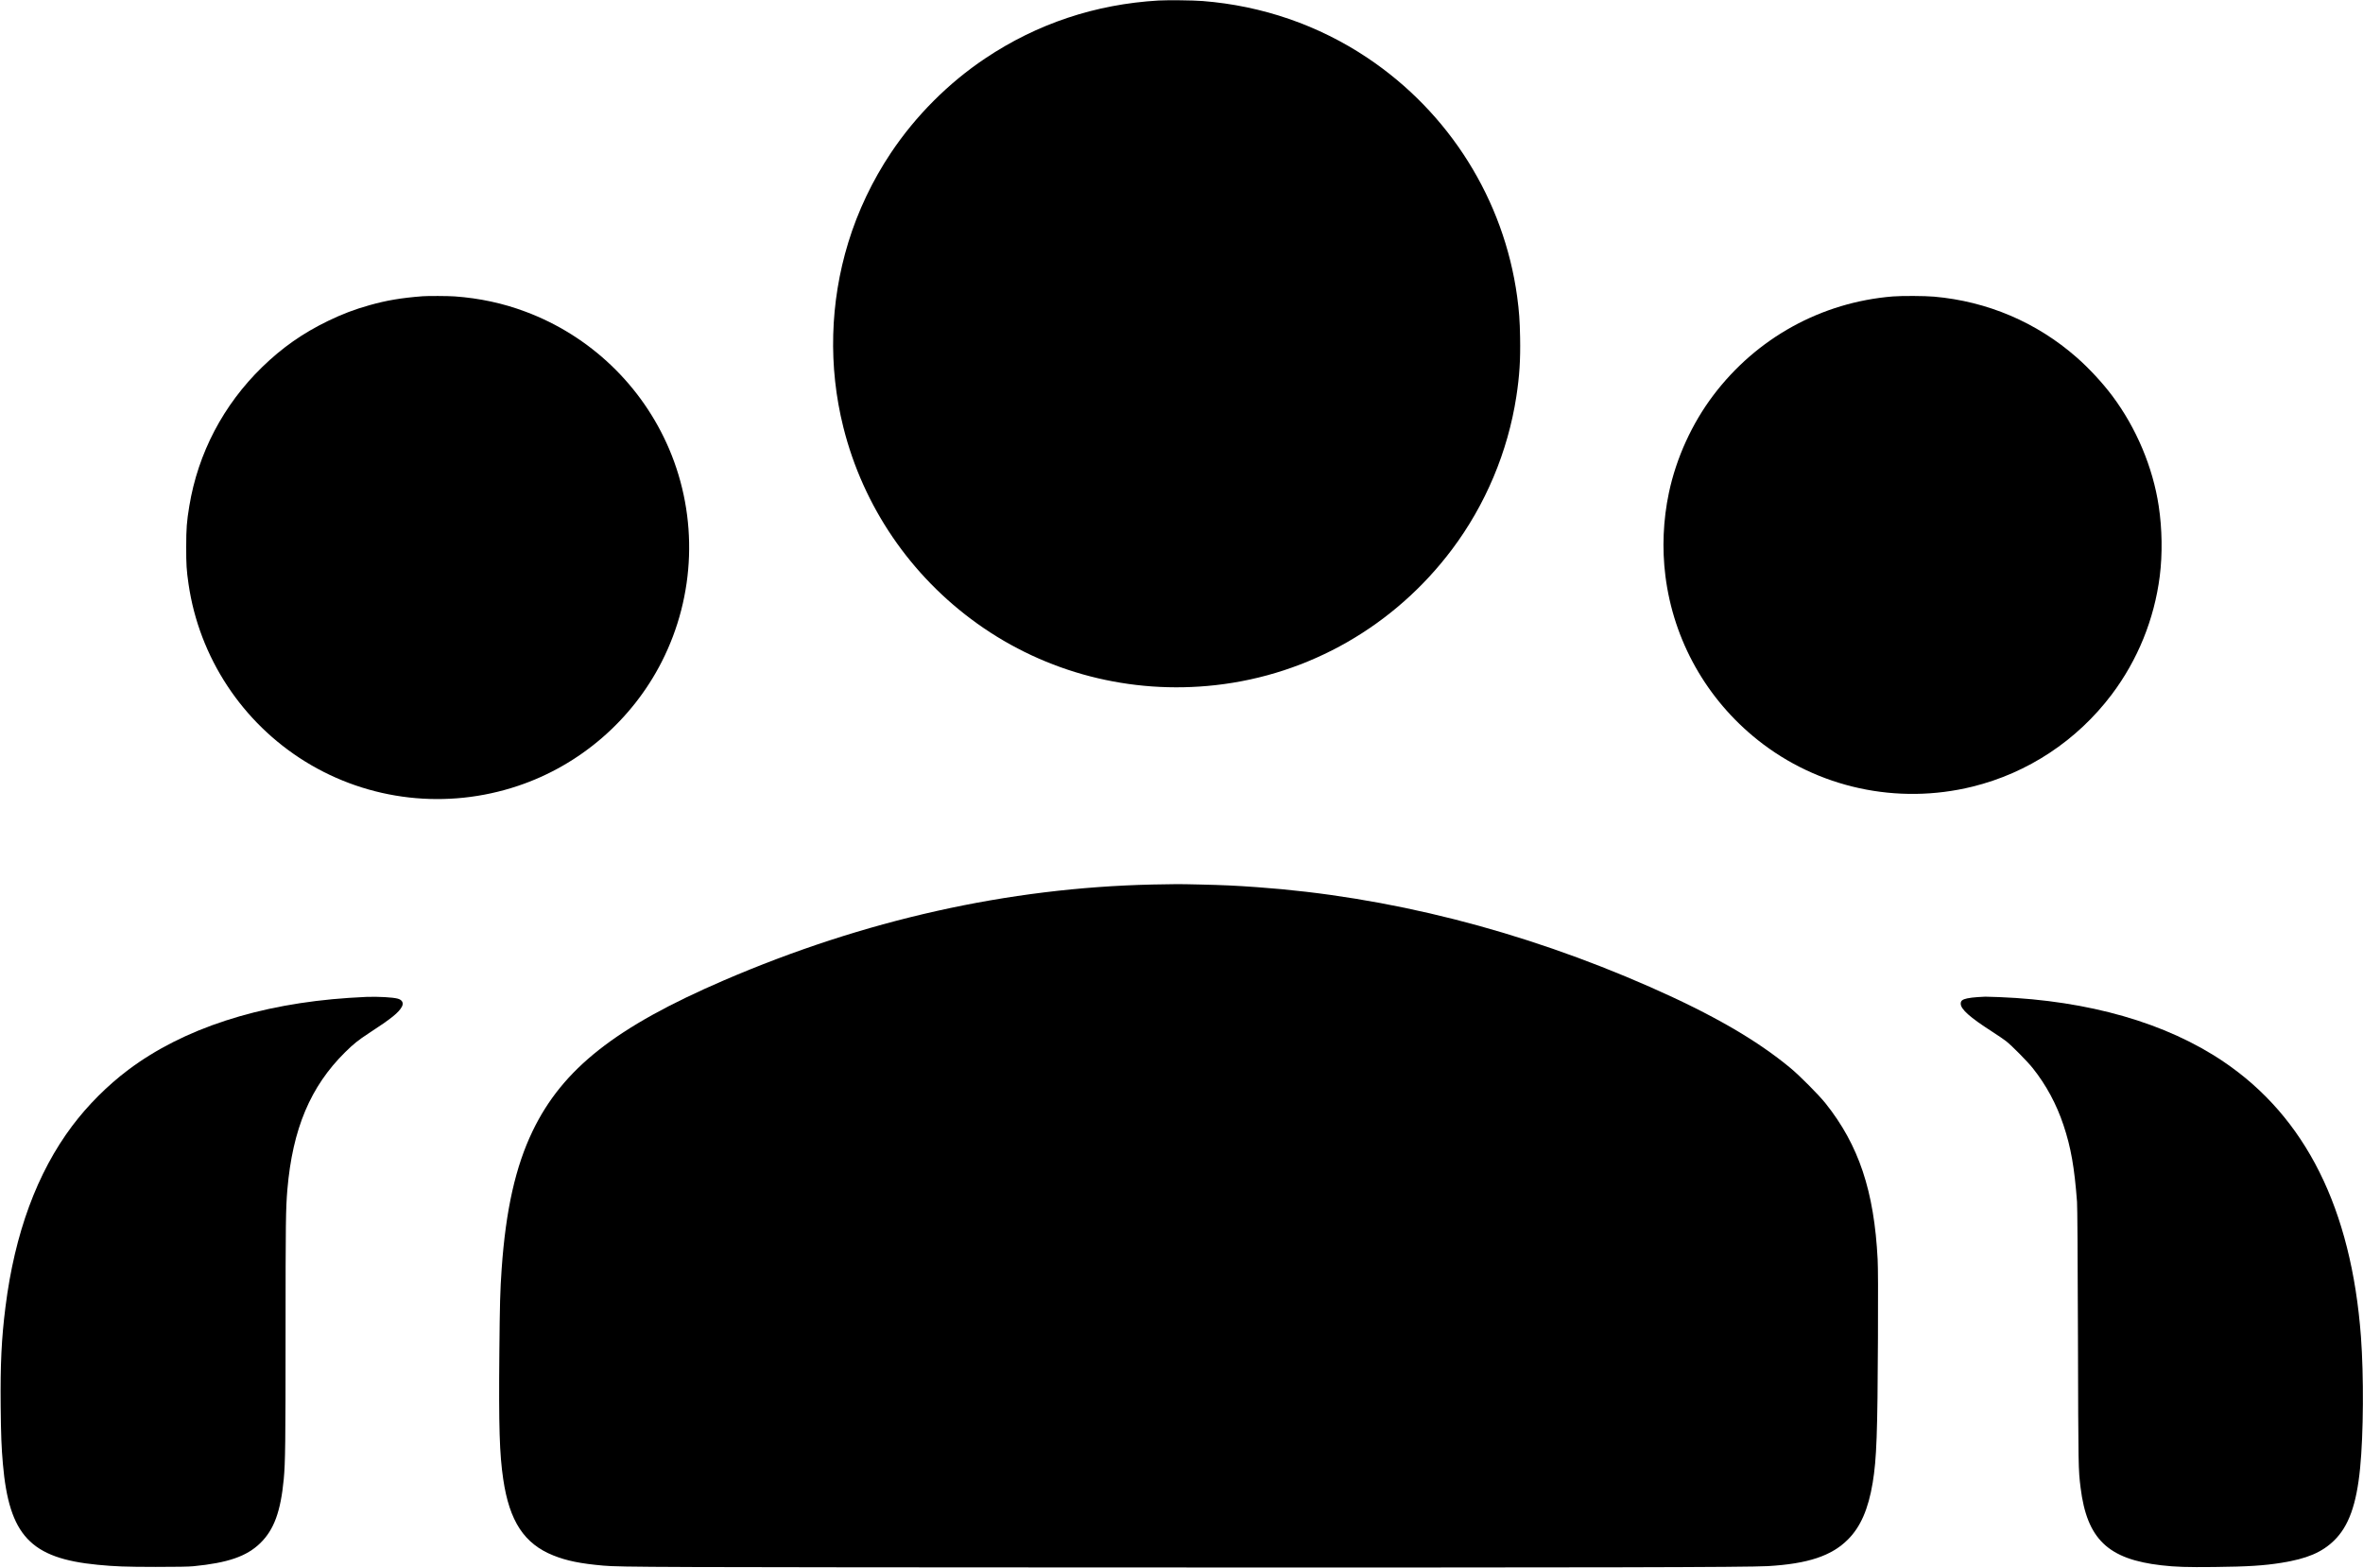 <?xml version="1.0" standalone="no"?>
<!DOCTYPE svg PUBLIC "-//W3C//DTD SVG 20010904//EN"
 "http://www.w3.org/TR/2001/REC-SVG-20010904/DTD/svg10.dtd">
<svg version="1.0" xmlns="http://www.w3.org/2000/svg"
 width="4576pt" height="3037pt" viewBox="0 0 4576 3037"
 preserveAspectRatio="xMidYMid meet">

<g transform="translate(0,3037) scale(0.1,-0.1)"
fill="#000000" stroke="none">
<path d="M22435 30360 c-1223 -72 -2351 -448 -3355 -1120 -712 -476 -1348
-1113 -1827 -1830 -357 -534 -641 -1131 -826 -1736 -356 -1161 -389 -2405 -96
-3576 384 -1535 1300 -2879 2594 -3805 1331 -952 2967 -1375 4610 -1192 1822
202 3474 1150 4585 2631 648 863 1080 1891 1244 2958 61 397 81 707 73 1145
-6 329 -19 507 -57 790 -257 1879 -1312 3563 -2900 4625 -947 633 -2036 1009
-3190 1100 -188 15 -675 20 -855 10z"/>
<path d="M8185 24633 c-421 -33 -699 -80 -1032 -174 -288 -81 -520 -169 -798
-303 -491 -238 -887 -515 -1279 -896 -750 -730 -1241 -1665 -1410 -2690 -50
-303 -60 -432 -60 -790 -1 -341 6 -452 45 -720 206 -1419 1038 -2685 2264
-3441 1231 -760 2739 -931 4117 -468 1200 402 2208 1273 2783 2404 654 1285
706 2798 143 4120 -524 1230 -1533 2194 -2784 2660 -435 163 -886 260 -1369
295 -127 9 -521 11 -620 3z"/>
<path d="M36655 24629 c-1382 -112 -2636 -802 -3476 -1914 -414 -548 -717
-1212 -860 -1886 -112 -529 -135 -1082 -68 -1614 158 -1253 796 -2386 1789
-3177 1162 -926 2703 -1261 4158 -902 1074 264 2025 894 2696 1784 504 669
824 1458 930 2290 54 422 47 920 -20 1360 -113 751 -435 1515 -900 2135 -189
252 -450 534 -690 744 -774 679 -1726 1085 -2761 1176 -180 16 -624 18 -798 4z"/>
<path d="M22315 13240 c-2795 -63 -5579 -686 -8295 -1855 -2096 -903 -3125
-1714 -3706 -2920 -331 -688 -519 -1526 -599 -2665 -30 -429 -36 -662 -45
-1620 -13 -1452 3 -1968 75 -2456 120 -815 406 -1251 970 -1477 259 -104 526
-158 965 -197 334 -30 988 -32 10235 -36 9070 -3 11909 3 12320 26 774 45
1233 197 1550 515 245 244 395 588 480 1099 76 462 94 949 102 2801 4 909 2
1368 -6 1525 -67 1322 -365 2214 -1009 3022 -129 162 -498 533 -677 682 -656
545 -1508 1037 -2721 1572 -2493 1097 -5071 1752 -7614 1933 -417 30 -637 40
-1100 51 -445 10 -442 10 -925 0z"/>
<path d="M7100 11064 c-58 -2 -211 -11 -340 -19 -1743 -116 -3211 -594 -4275
-1393 -401 -301 -786 -686 -1087 -1087 -680 -906 -1113 -2079 -1292 -3505 -77
-610 -101 -1108 -93 -1925 6 -573 15 -792 43 -1115 121 -1387 534 -1828 1834
-1954 342 -33 532 -40 1125 -41 414 0 640 4 730 13 668 65 1030 190 1294 446
267 260 396 611 456 1241 30 323 35 701 35 2840 0 2131 4 2399 35 2769 101
1174 446 1994 1118 2658 165 163 254 234 462 370 438 285 579 400 639 515 36
71 4 129 -82 153 -97 26 -365 41 -602 34z"/>
<path d="M38299 11060 c-69 -4 -161 -15 -204 -25 -95 -21 -125 -46 -125 -103
0 -106 178 -265 602 -537 111 -71 236 -157 277 -189 107 -83 411 -391 515
-521 260 -326 461 -699 596 -1105 144 -431 212 -818 262 -1485 7 -101 13 -965
18 -2620 7 -2567 7 -2557 51 -2915 123 -995 530 -1386 1564 -1504 274 -32 500
-39 1025 -33 650 7 963 27 1305 82 489 79 777 200 1012 428 285 275 438 699
507 1407 66 663 72 1789 16 2545 -186 2478 -1071 4250 -2660 5324 -1110 751
-2610 1182 -4345 1251 -137 5 -259 9 -270 8 -11 0 -77 -4 -146 -8z"/>
</g>
</svg>
